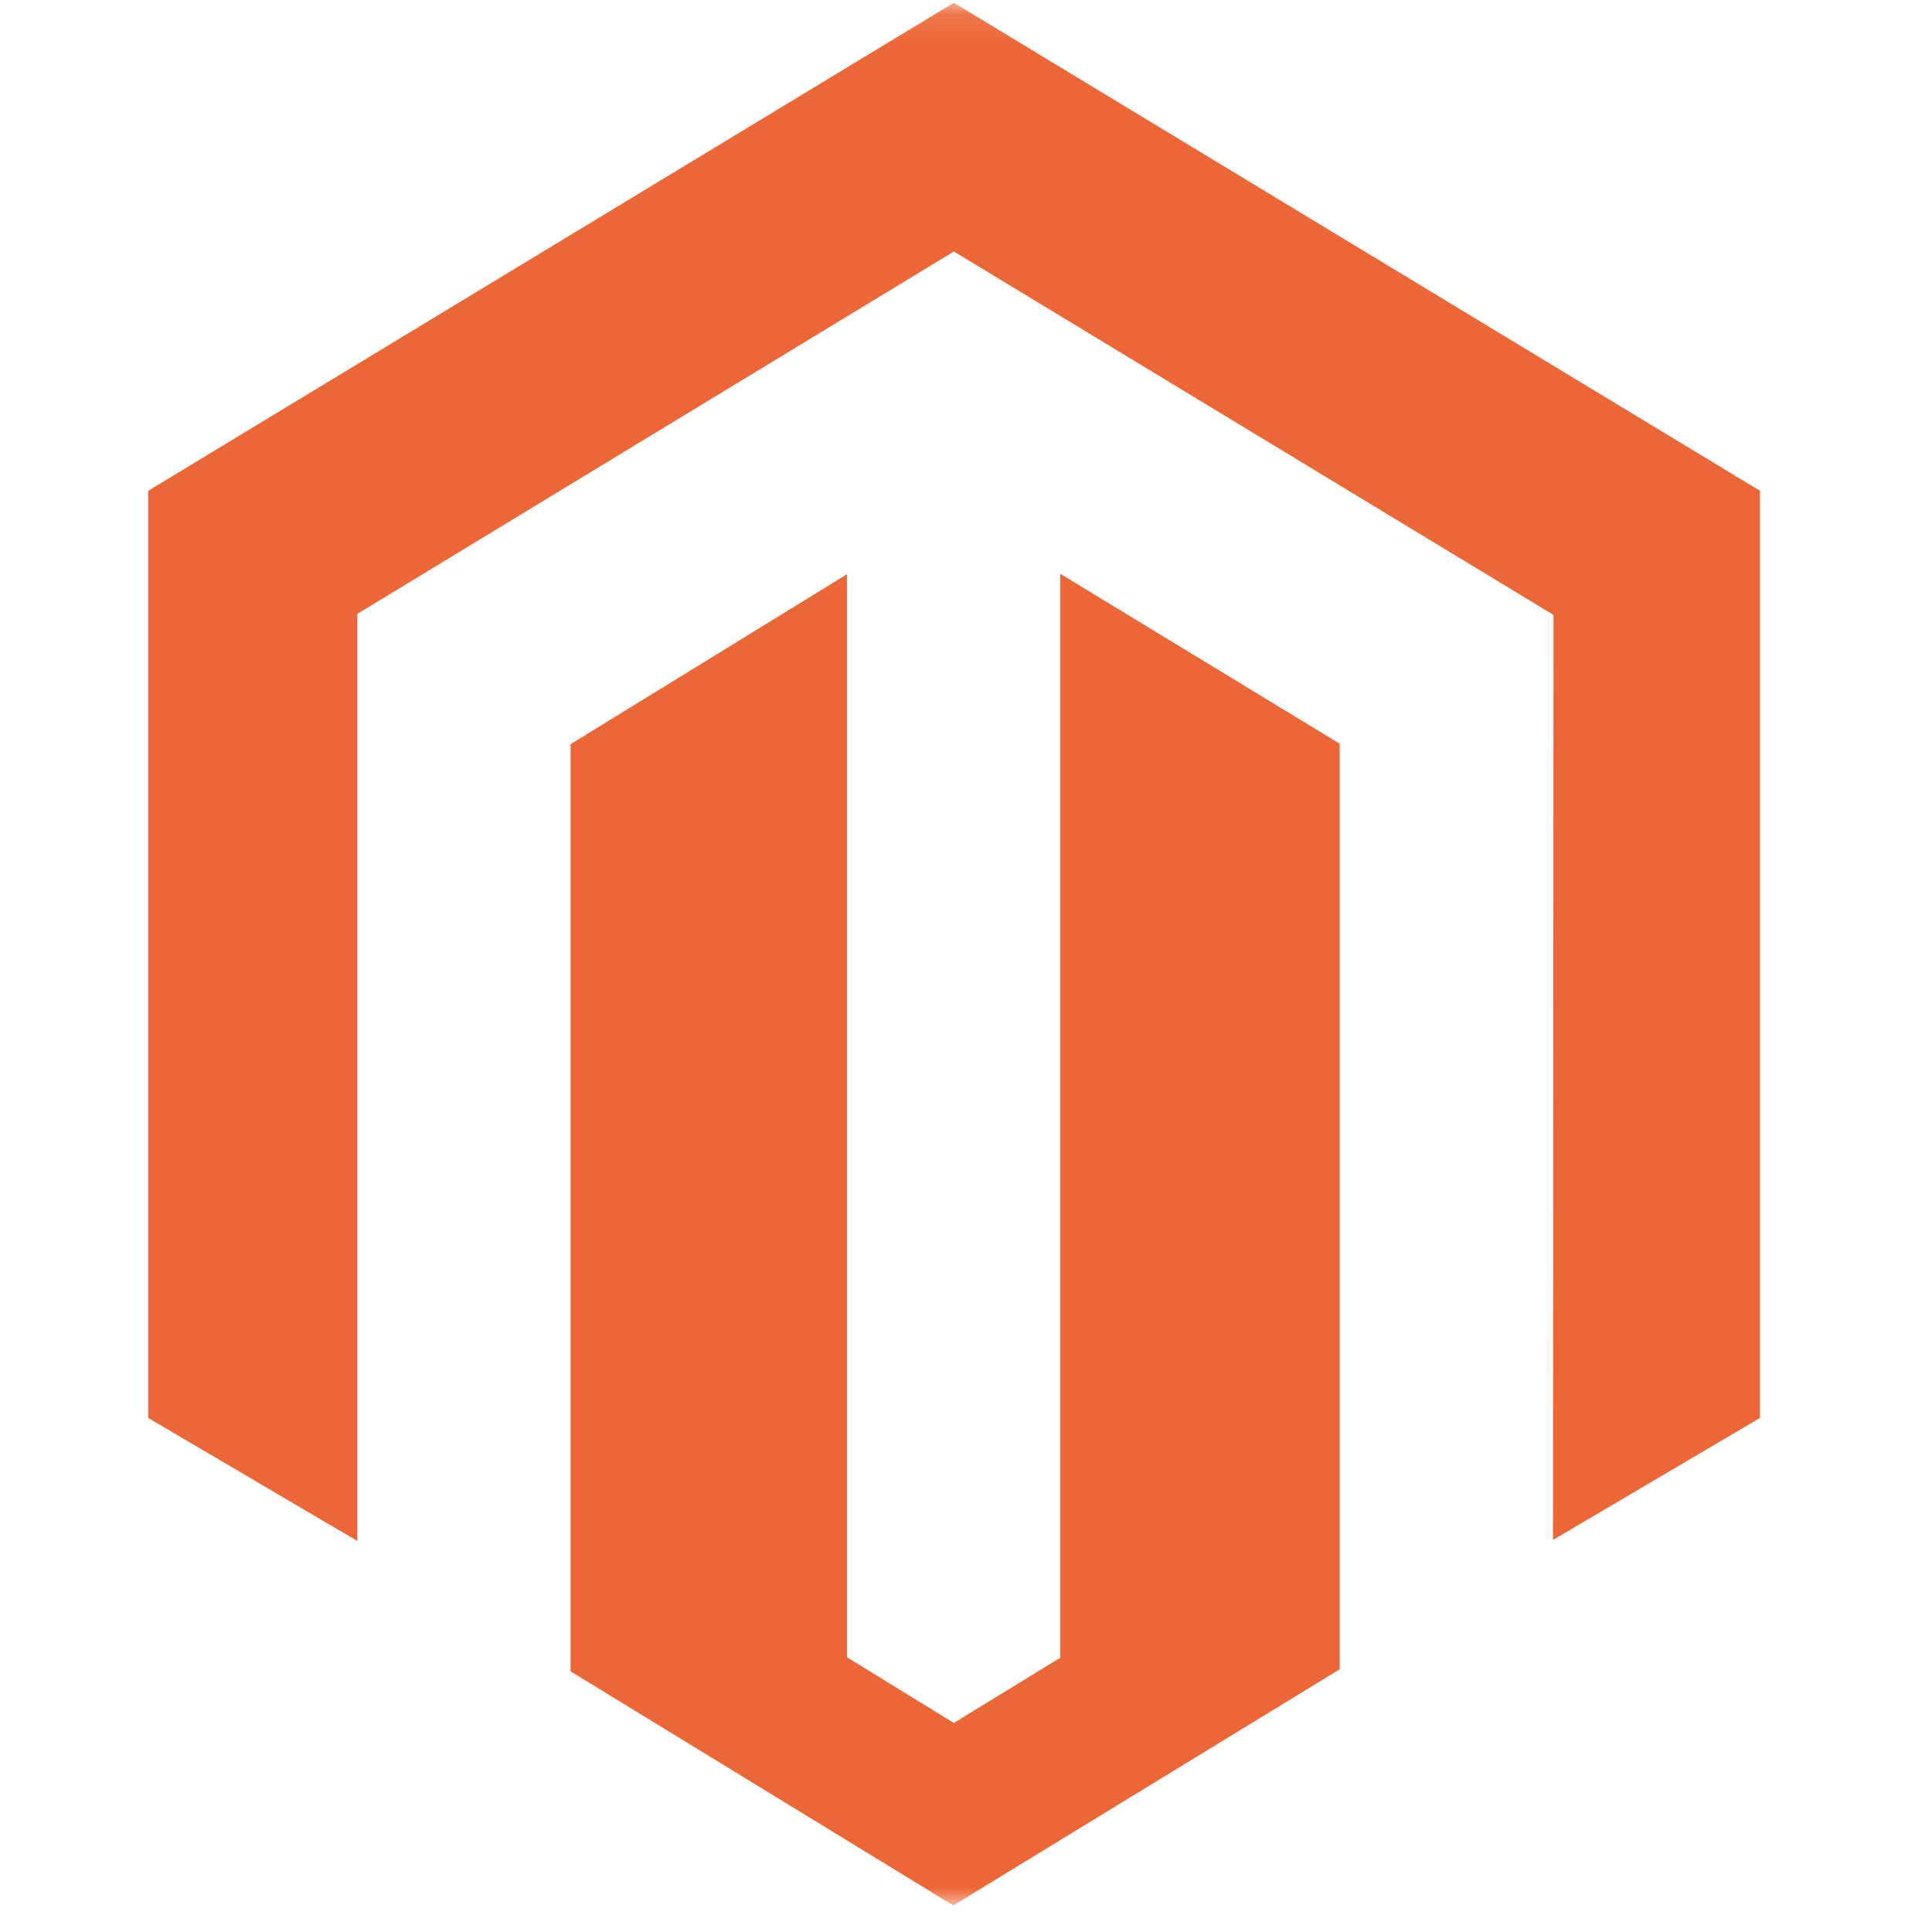 <svg width="66" height="66" viewBox="0 0 66 66" fill="none" xmlns="http://www.w3.org/2000/svg">
<g clip-path="url(#clip0_862_2564)">
<mask id="mask0_862_2564" style="mask-type:luminance" maskUnits="userSpaceOnUse" x="0" y="0" width="66" height="66">
<path d="M65.1 0.1H0.1V65.1H65.1V0.1Z" fill="white"/>
</mask>
<g mask="url(#mask0_862_2564)">
<path d="M36.218 19.599V56.633L32.584 58.859L28.933 56.614V19.617L19.492 25.423V57.096L32.567 65.094L45.766 57.025V25.406L36.218 19.599ZM32.584 0.094L5.063 16.767V48.439L12.207 52.642V20.971L32.586 8.591L52.982 20.953L53.071 21.007L53.053 52.607L60.124 48.439V16.767L32.584 0.094Z" fill="#EC6737"/>
</g>
</g>
<defs>
<clipPath id="clip0_862_2564">
<rect width="65" height="65" fill="white" transform="translate(0.1 0.1)"/>
</clipPath>
</defs>
</svg>
